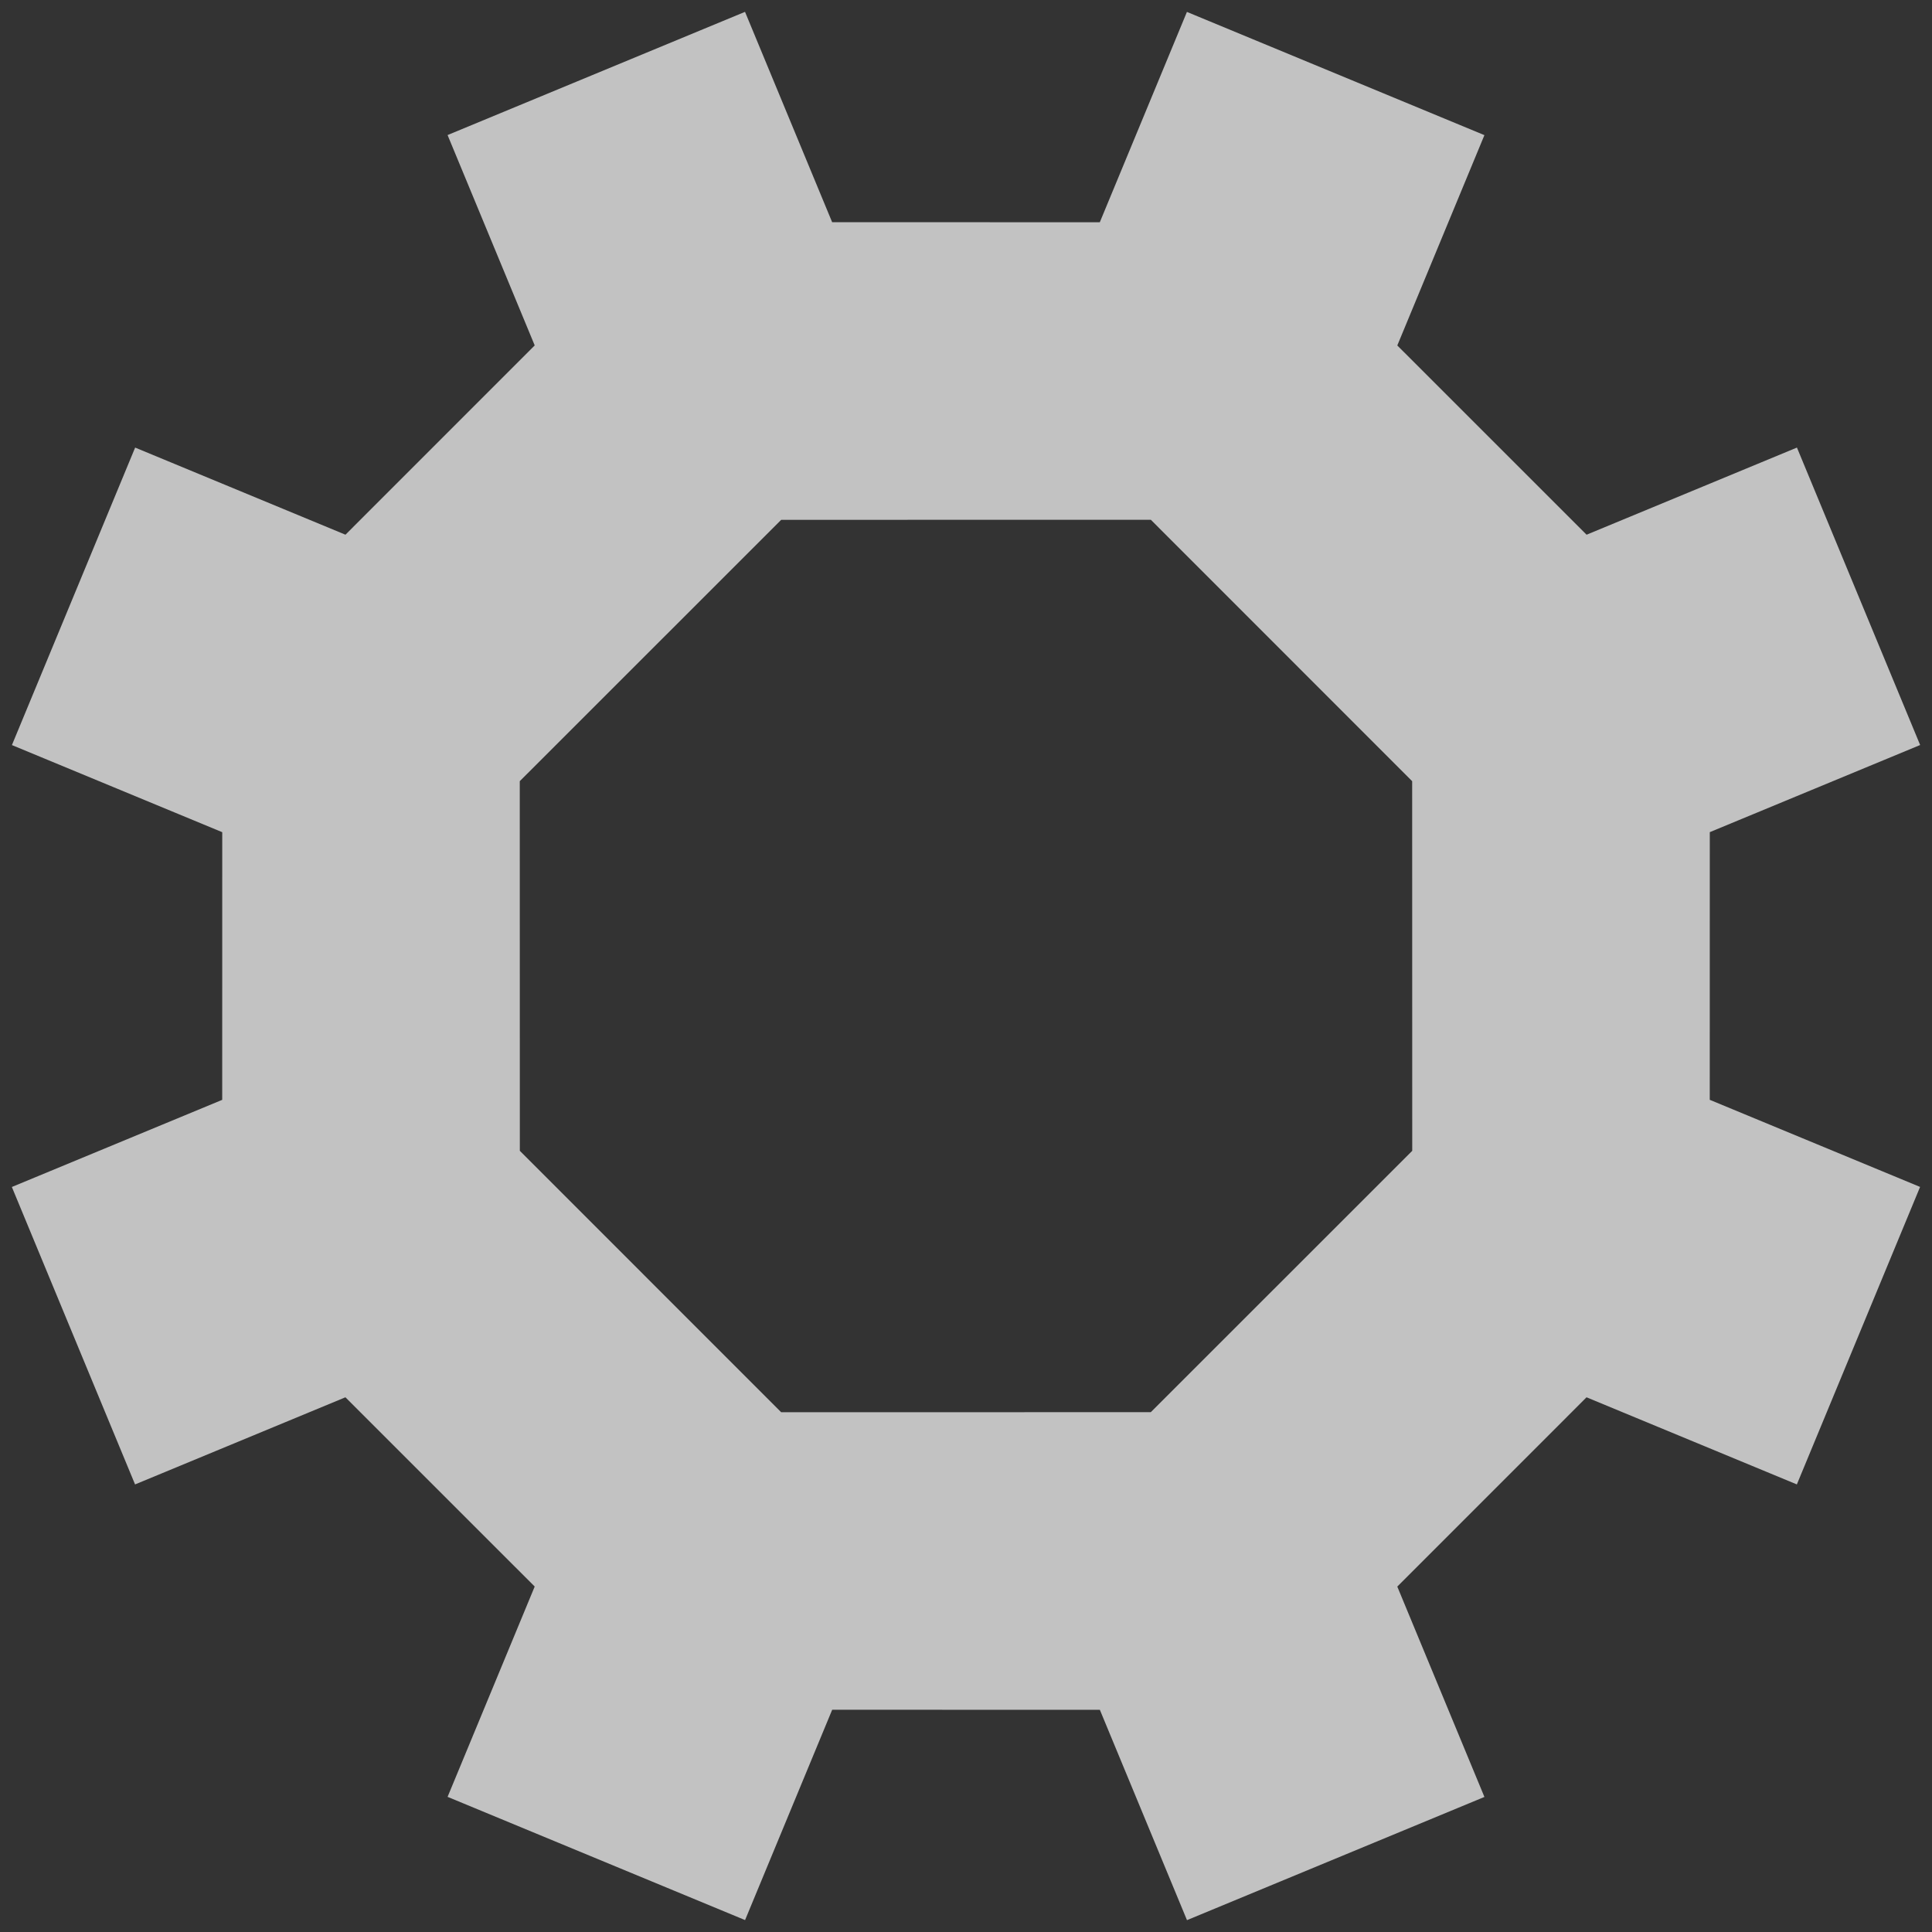 <?xml version="1.0" encoding="UTF-8"?>
<svg width="12px" height="12px" viewBox="0 0 12 12" version="1.1" xmlns="http://www.w3.org/2000/svg" xmlns:xlink="http://www.w3.org/1999/xlink">
    <rect x="0" y="0" width="12" height="12" fill="#333333" stroke="none"/>
    <!-- Generator: Sketch 49.3 (51167) - http://www.bohemiancoding.com/sketch -->
    <title>Android / Icons / algo</title>
    <desc>Created with Sketch.</desc>
    <defs></defs>
    <g id="Symbols" stroke="none" stroke-width="1" fill="none" fill-rule="evenodd" opacity="0.7">
        <g id="Android-/-Table-/-Header-/-Algo-T1" transform="translate(-16, -10)" fill="#FFFFFF">
            <g id="Header">
                <g id="bar">
                    <g id="Android-/-Icons-/-algo" transform="translate(10, 4)">
                        <path d="M15.95,14.536 L16.95,15.536 L15.536,16.95 L14.536,15.95 L13,16.586 L13,18 L11,18 L11,16.586 L9.464,15.95 L8.464,16.95 L7.05,15.536 L8.05,14.536 L7.414,13 L6,13 L6,11 L7.414,11 L8.05,9.464 L7.05,8.464 L8.464,7.05 L9.464,8.05 L11,7.414 L11,6 L13,6 L13,7.414 L14.536,8.05 L15.536,7.05 L16.95,8.464 L15.95,9.464 L16.586,11 L18,11 L18,13 L16.586,13 L15.95,14.536 Z M12,9 L9.879,9.879 L9,12 L9.879,14.121 L12,15 L14.121,14.121 L15,12 L14.121,9.879 L12,9 Z" id="Gear-4" transform="translate(12, 12) rotate(22.5) translate(-12, -12) "></path>
                    </g>
                </g>
            </g>
        </g>
    </g>
</svg>